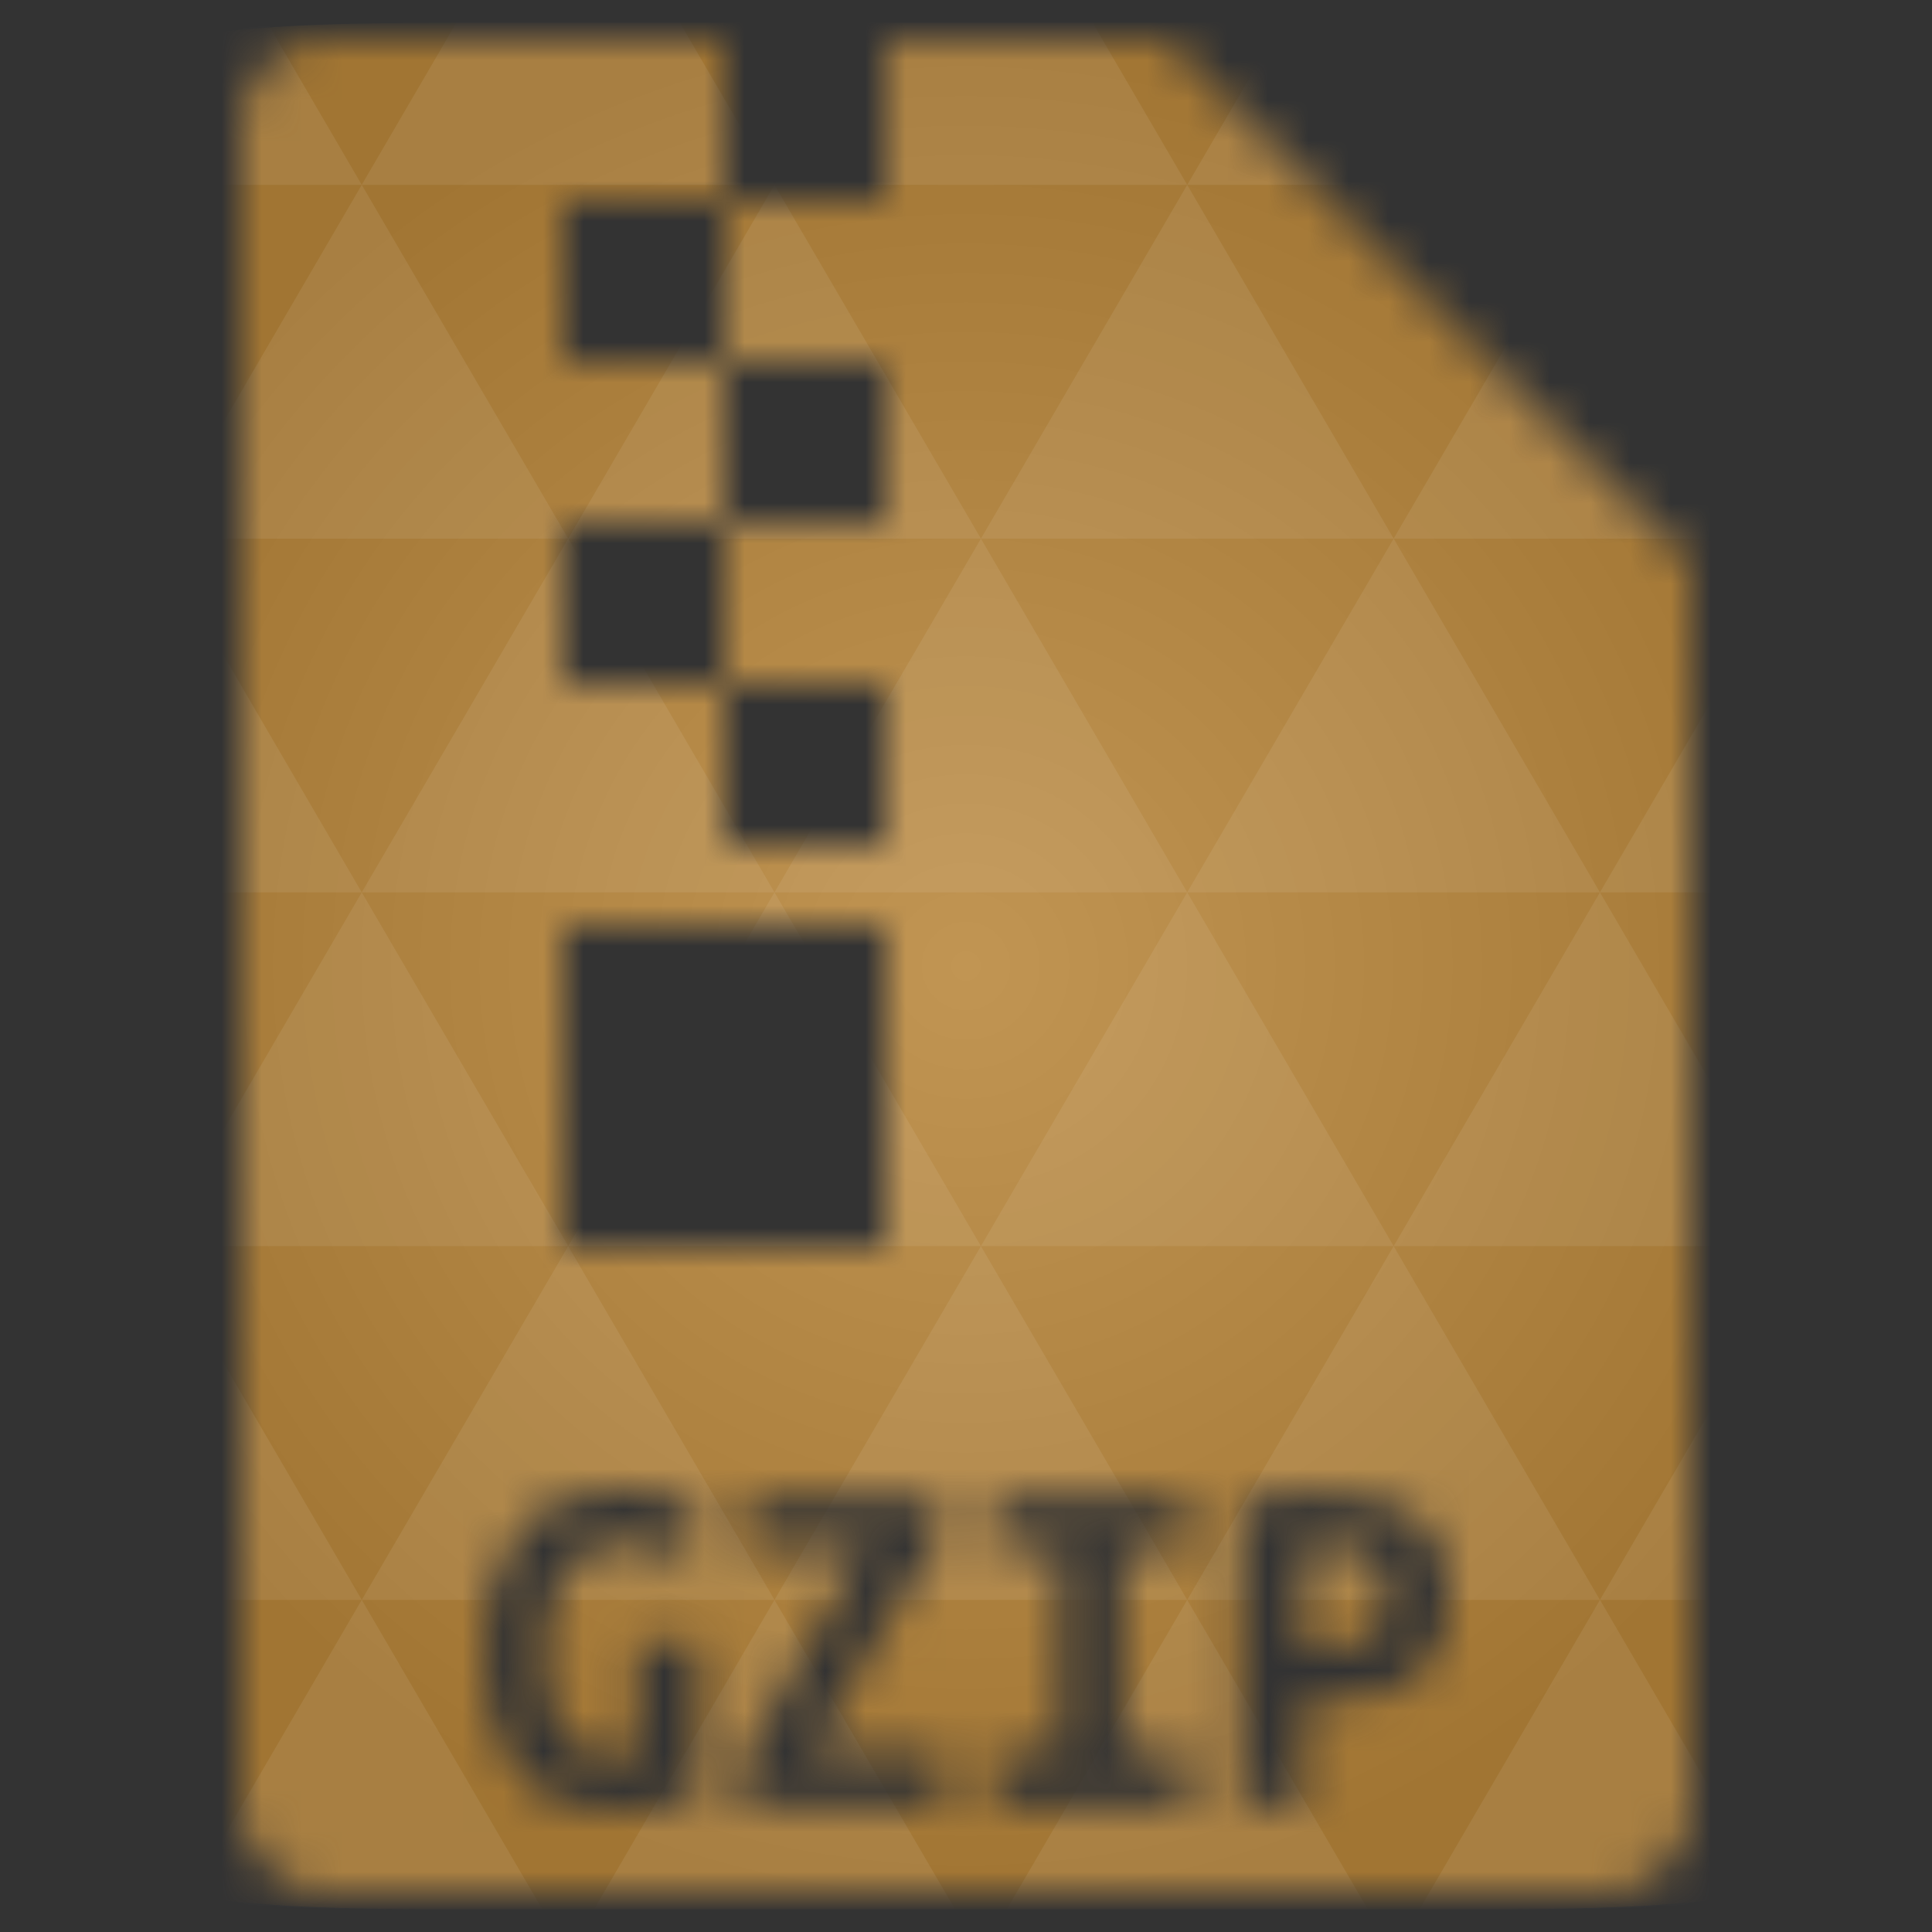<svg xmlns="http://www.w3.org/2000/svg" viewBox="0 0 48 48"><rect x="0" y="0" width="48" height="48" fill="#333333" stroke="none"/><defs><radialGradient id="thisWeirdIdNameFixesABug0" cx="24" cy="24" r="23.437" gradientUnits="userSpaceOnUse"><stop stop-color="#c19553"/><stop offset="1" stop-color="#a17533"/></radialGradient><mask id="thisWeirdIdNameFixesABug1"><path d="m 8 1 c -1.029 0 -2 0.971 -2 2 l 0 42 c 0 0.971 1.029 2 2 2 l 32 0 c 0.971 0 2 -1.029 2 -2 l 0 -31 l -13 -13 l -7 0 l 0 4 l -4 0 l 0 4 l 4 0 l 0 4 l -4 0 l 0 4 l 4 0 l 0 4 l -4 0 l 0 -4 l -4 0 l 0 -4 l 4 0 l 0 -4 l -4 0 l 0 -4 l 4 0 l 0 -4 l -10 0 z m 6 22 l 4 0 l 4 0 l 0 8 l -8 0 l 0 -8 z m 1.313 14 c 0.296 0 0.551 0.013 0.781 0.063 c 0.239 0.041 0.452 0.098 0.625 0.156 c 0.173 0.058 0.299 0.121 0.406 0.188 c 0.115 0.066 0.224 0.123 0.281 0.156 l -0.406 1.219 c -0.181 -0.116 -0.393 -0.222 -0.656 -0.313 c -0.263 -0.091 -0.533 -0.156 -0.813 -0.156 c -0.362 0 -0.691 0.087 -0.938 0.219 c -0.247 0.132 -0.429 0.323 -0.594 0.563 c -0.156 0.231 -0.27 0.514 -0.344 0.844 c -0.066 0.322 -0.125 0.666 -0.125 1.063 c 0 0.916 0.15 1.594 0.438 2.031 c 0.288 0.429 0.722 0.656 1.281 0.656 c 0.09 0 0.174 -0.023 0.281 -0.031 c 0.107 -0.008 0.222 -0.015 0.313 -0.031 l 0 -2.813 l 1.5 0 l 0 3.844 c -0.181 0.066 -0.457 0.136 -0.844 0.219 c -0.378 0.083 -0.832 0.125 -1.375 0.125 c -0.477 0 -0.926 -0.085 -1.313 -0.25 c -0.378 -0.173 -0.697 -0.42 -0.969 -0.75 c -0.271 -0.338 -0.477 -0.755 -0.625 -1.25 c -0.148 -0.504 -0.219 -1.09 -0.219 -1.75 c 0 -0.652 0.077 -1.223 0.25 -1.719 c 0.173 -0.504 0.423 -0.943 0.719 -1.281 c 0.296 -0.338 0.628 -0.585 1.031 -0.75 c 0.403 -0.173 0.852 -0.25 1.313 -0.25 z m 17.16 0.094 c 0.181 -0.008 0.329 0 0.469 0 c 0.971 0 1.715 0.189 2.25 0.594 c 0.535 0.396 0.812 1.061 0.813 1.969 c 0 0.916 -0.27 1.587 -0.813 2 c -0.535 0.405 -1.294 0.594 -2.281 0.594 l -0.531 0 l 0 2.594 l -1.531 0 l 0 -7.563 c 0.148 -0.033 0.319 -0.069 0.5 -0.094 c 0.189 -0.025 0.373 -0.054 0.563 -0.063 c 0.189 -0.017 0.382 -0.023 0.563 -0.031 z m -13.906 0.094 l 4.75 0 l 0 1.063 c -0.354 0.545 -0.673 1.052 -0.969 1.531 c -0.296 0.479 -0.557 0.937 -0.813 1.375 c -0.255 0.429 -0.488 0.845 -0.719 1.25 c -0.222 0.396 -0.451 0.768 -0.656 1.156 l 3.281 0 l 0 1.281 l -5.03 0 l 0 -0.875 c 0.181 -0.355 0.357 -0.737 0.563 -1.125 c 0.206 -0.396 0.464 -0.804 0.719 -1.25 c 0.255 -0.446 0.516 -0.949 0.813 -1.469 c 0.304 -0.52 0.638 -1.077 1 -1.688 l -2.938 0 l 0 -1.25 z m 6.125 0 l 4.844 0 l 0 1.25 l -1.656 0 l 0 5.125 l 1.656 0 l 0 1.281 l -4.844 0 l 0 -1.281 l 1.656 0 l 0 -5.125 l -1.656 0 l 0 -1.25 z m 8.438 1.219 c -0.09 0 -0.242 0.023 -0.406 0.031 c -0.156 0 -0.253 -0.017 -0.344 0 l 0 2.5 l 0.594 0 c 0.485 0 0.847 -0.091 1.094 -0.281 c 0.247 -0.198 0.375 -0.561 0.375 -1.031 c 0 -0.446 -0.128 -0.756 -0.375 -0.938 c -0.239 -0.19 -0.534 -0.281 -0.938 -0.281 z" fill="#fff"/></mask></defs><g mask="url(#thisWeirdIdNameFixesABug1)"><path d="m 47.44 11.547 l 0 24.906 c 0 10.25 0 10.984 -10.984 10.984 l -24.902 0 c -10.988 0 -10.988 -0.734 -10.988 -10.984 l 0 -24.906 c 0 -10.25 0 -10.984 10.988 -10.984 l 24.902 0 c 10.984 0 10.984 0.734 10.984 10.984" fill="url(#thisWeirdIdNameFixesABug0)"/><path d="m 38.27 47.44 c 2.543 -0.012 4.379 -0.082 5.711 -0.441 l -4.23 -7.25 -4.484 7.691 1.191 0 c 0.641 0 1.242 0 1.813 0 z m 1.48 -7.691 -5.125 -8.789 -5.129 8.789 z m 0 0 7.652 0 c 0.031 -0.973 0.039 -2.063 0.039 -3.297 l 0 -1.098 -2.563 -4.395 z m 5.129 -8.789 -5.129 -8.789 -5.125 8.789 z m 0 0 2.563 0 0 -4.395 z m -10.254 0 -5.129 -8.789 -5.125 8.789 z m -10.254 0 -5.129 8.789 10.254 0 z m 0 0 -5.129 -8.789 -5.125 8.789 z m -10.254 0 -5.129 8.789 10.254 0 z m 0 0 -5.129 -8.789 -5.125 8.789 z m -10.254 0 -3.297 5.648 c 0 1.168 0.012 2.211 0.039 3.141 l 8.383 0 z m 0 0 -3.297 -5.648 0 5.648 z m 5.125 8.789 -4.313 7.395 c 1.598 0.293 3.809 0.297 6.879 0.297 l 1.922 0 z m 0 -17.578 -5.125 -8.789 -3.297 5.648 0 3.141 z m 0 0 10.254 0 -5.125 -8.789 z m 5.129 -8.789 -5.129 -8.789 -5.125 8.789 z m 0 0 10.254 0 -5.129 -8.789 z m 5.125 -8.789 -2.352 -4.03 -5.336 0 c -0.078 0 -0.141 0 -0.215 0 l -2.352 4.03 z m 0 0 10.254 0 -2.352 -4.03 -5.551 0 z m 10.254 0 10.254 0 l -2.352 -4.03 c -0.313 0 -0.609 0 -0.941 0 l -4.609 0 z m 0 0 -5.125 8.789 10.254 0 z m 5.129 8.789 10.254 0 -5.129 -8.789 z m 0 0 -5.129 8.789 10.254 0 z m 5.125 8.789 7.691 0 0 -4.395 -2.563 -4.395 z m 5.129 -8.789 2.563 0 0 -1.832 c 0 -0.914 -0.008 -1.75 -0.023 -2.523 z m -15.383 8.789 -5.125 -8.789 -5.129 8.789 z m 10.254 -17.578 7.309 0 c -0.555 -2.758 -1.887 -3.629 -5.03 -3.902 z m -30.762 0 l -2.305 -3.953 c -3.66 0.207 -5.141 0.996 -5.734 3.953 z m -5.125 8.789 l -3.238 -5.555 c -0.043 1.074 -0.059 2.309 -0.059 3.723 l 0 1.832 z m 15.379 26.367 -4.484 7.691 8.973 0 z m 10.254 0 -4.484 7.691 8.973 0 z m -26.898 6.621 -1.602 -2.746 c 0.293 1.316 0.785 2.18 1.602 2.746 z" fill="#fff" fill-opacity="0.077"/></g></svg>